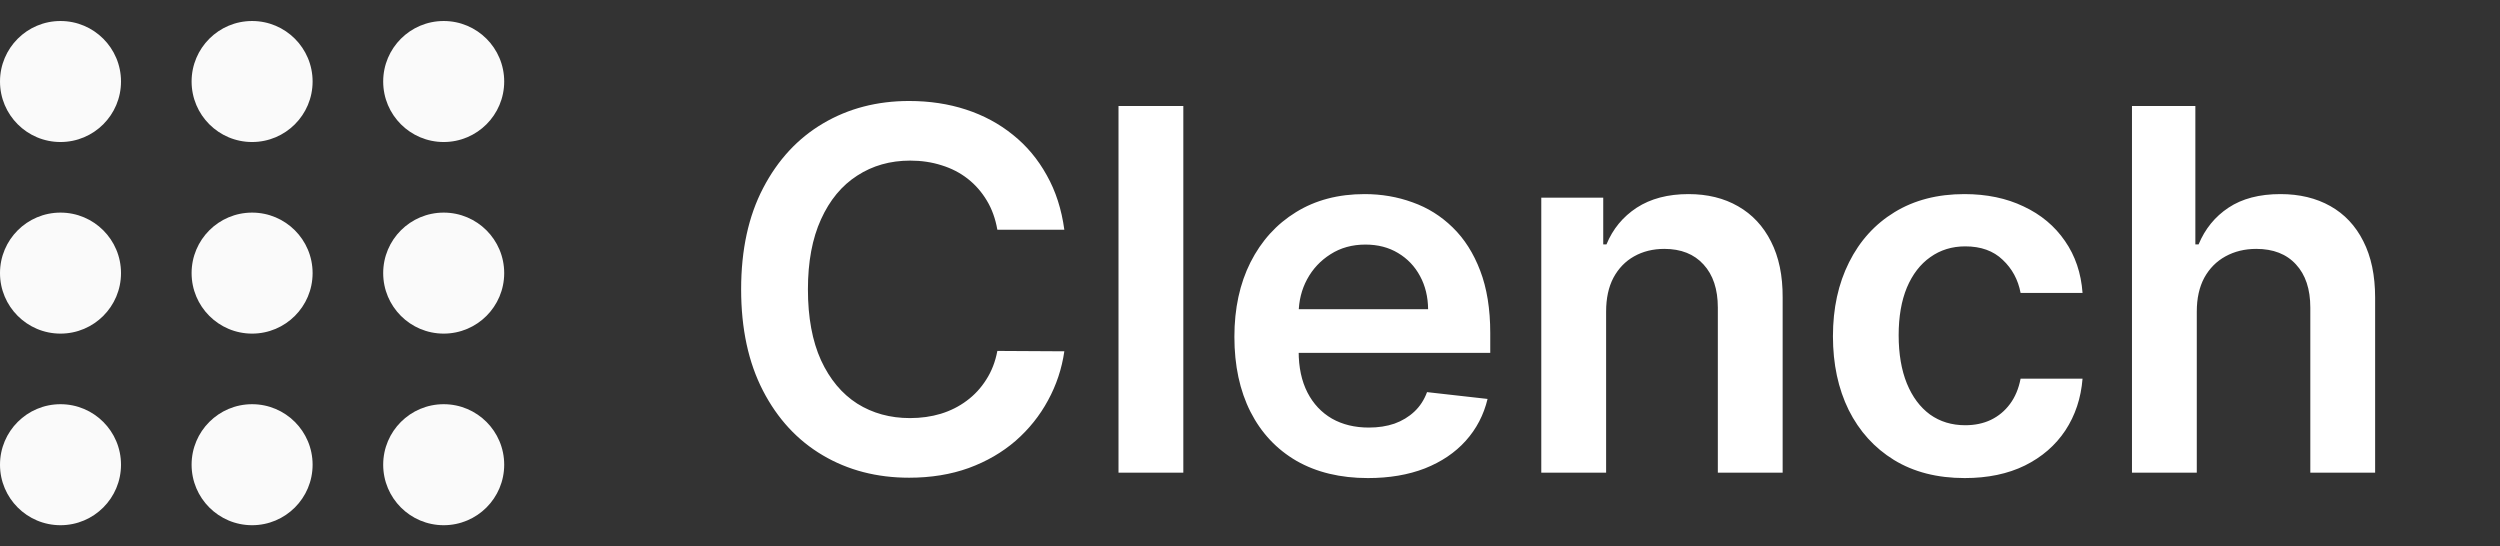 <svg width="119" height="26" viewBox="0 0 119 26" fill="none" xmlns="http://www.w3.org/2000/svg">
<rect x="0" y="0" width="119" height="26" fill="#333333" stroke="none"/>
<circle cx="21.12" cy="13" r="2.88" fill="#FAFAFA"/>
<circle cx="21.12" cy="22.12" r="2.88" fill="#FAFAFA"/>
<circle cx="21.12" cy="3.88" r="2.88" fill="#FAFAFA"/>
<circle cx="12" cy="3.88" r="2.88" fill="#FAFAFA"/>
<circle cx="12" cy="13" r="2.88" fill="#FAFAFA"/>
<circle cx="12" cy="22.12" r="2.88" fill="#FAFAFA"/>
<circle cx="2.88" cy="3.88" r="2.88" fill="#FAFAFA"/>
<circle cx="2.88" cy="13" r="2.88" fill="#FAFAFA"/>
<circle cx="2.88" cy="22.12" r="2.88" fill="#FAFAFA"/>
<path d="M50.662 10.935H47.474C47.383 10.412 47.216 9.949 46.972 9.545C46.727 9.136 46.423 8.79 46.06 8.506C45.696 8.222 45.281 8.009 44.815 7.866C44.355 7.719 43.858 7.645 43.324 7.645C42.375 7.645 41.534 7.884 40.801 8.361C40.068 8.832 39.494 9.526 39.08 10.44C38.665 11.349 38.457 12.46 38.457 13.773C38.457 15.108 38.665 16.233 39.08 17.148C39.5 18.057 40.074 18.744 40.801 19.21C41.534 19.671 42.372 19.901 43.315 19.901C43.838 19.901 44.327 19.832 44.781 19.696C45.242 19.554 45.653 19.347 46.017 19.074C46.386 18.801 46.696 18.466 46.946 18.068C47.202 17.671 47.378 17.216 47.474 16.704L50.662 16.722C50.543 17.551 50.284 18.329 49.886 19.057C49.494 19.784 48.98 20.426 48.344 20.983C47.707 21.534 46.963 21.966 46.111 22.278C45.258 22.585 44.312 22.739 43.273 22.739C41.739 22.739 40.369 22.384 39.165 21.673C37.96 20.963 37.011 19.938 36.318 18.597C35.625 17.256 35.278 15.648 35.278 13.773C35.278 11.892 35.628 10.284 36.327 8.949C37.026 7.608 37.977 6.582 39.182 5.872C40.386 5.162 41.75 4.807 43.273 4.807C44.244 4.807 45.148 4.943 45.983 5.216C46.818 5.489 47.562 5.889 48.216 6.418C48.869 6.94 49.406 7.582 49.827 8.344C50.253 9.099 50.531 9.963 50.662 10.935ZM56.326 5.045V22.5H53.241V5.045H56.326ZM65.114 22.756C63.802 22.756 62.668 22.483 61.714 21.938C60.765 21.386 60.035 20.608 59.523 19.602C59.012 18.591 58.757 17.401 58.757 16.031C58.757 14.685 59.012 13.503 59.523 12.486C60.041 11.463 60.762 10.668 61.688 10.099C62.614 9.526 63.703 9.239 64.953 9.239C65.759 9.239 66.521 9.369 67.237 9.631C67.958 9.886 68.594 10.284 69.146 10.824C69.703 11.364 70.14 12.051 70.458 12.886C70.776 13.716 70.936 14.704 70.936 15.852V16.798H60.205V14.719H67.978C67.972 14.128 67.844 13.602 67.594 13.142C67.344 12.676 66.995 12.31 66.546 12.043C66.103 11.776 65.586 11.642 64.995 11.642C64.364 11.642 63.81 11.796 63.333 12.102C62.856 12.403 62.484 12.801 62.217 13.296C61.955 13.784 61.822 14.321 61.816 14.906V16.722C61.816 17.483 61.955 18.136 62.234 18.682C62.512 19.222 62.901 19.636 63.401 19.926C63.901 20.21 64.487 20.352 65.157 20.352C65.606 20.352 66.012 20.29 66.376 20.165C66.739 20.034 67.055 19.844 67.322 19.594C67.589 19.344 67.791 19.034 67.927 18.665L70.808 18.989C70.626 19.75 70.279 20.415 69.768 20.983C69.262 21.546 68.614 21.983 67.825 22.296C67.035 22.602 66.132 22.756 65.114 22.756ZM76.451 14.829V22.5H73.365V9.409H76.314V11.633H76.468C76.769 10.901 77.249 10.318 77.908 9.886C78.573 9.455 79.394 9.239 80.371 9.239C81.275 9.239 82.062 9.432 82.732 9.818C83.408 10.204 83.931 10.764 84.3 11.497C84.675 12.23 84.86 13.119 84.854 14.165V22.5H81.769V14.642C81.769 13.767 81.542 13.082 81.087 12.588C80.638 12.094 80.016 11.847 79.221 11.847C78.681 11.847 78.201 11.966 77.78 12.204C77.365 12.438 77.039 12.776 76.8 13.219C76.567 13.662 76.451 14.199 76.451 14.829ZM93.521 22.756C92.214 22.756 91.092 22.469 90.154 21.895C89.222 21.321 88.504 20.528 87.998 19.517C87.498 18.5 87.248 17.329 87.248 16.006C87.248 14.676 87.504 13.503 88.015 12.486C88.526 11.463 89.248 10.668 90.18 10.099C91.117 9.526 92.225 9.239 93.504 9.239C94.566 9.239 95.507 9.435 96.325 9.827C97.149 10.213 97.805 10.761 98.293 11.472C98.782 12.176 99.061 13 99.129 13.943H96.18C96.061 13.312 95.776 12.787 95.328 12.367C94.884 11.94 94.291 11.727 93.546 11.727C92.916 11.727 92.362 11.898 91.884 12.239C91.407 12.574 91.035 13.057 90.768 13.688C90.507 14.318 90.376 15.074 90.376 15.954C90.376 16.847 90.507 17.614 90.768 18.256C91.029 18.892 91.396 19.384 91.867 19.73C92.345 20.071 92.904 20.241 93.546 20.241C94.001 20.241 94.407 20.156 94.765 19.986C95.129 19.81 95.433 19.557 95.677 19.227C95.921 18.898 96.089 18.497 96.18 18.026H99.129C99.055 18.952 98.782 19.773 98.311 20.489C97.839 21.199 97.197 21.756 96.384 22.159C95.572 22.557 94.617 22.756 93.521 22.756ZM104.567 14.829V22.5H101.482V5.045H104.499V11.633H104.653C104.959 10.895 105.434 10.312 106.076 9.886C106.724 9.455 107.547 9.239 108.547 9.239C109.457 9.239 110.249 9.429 110.925 9.81C111.601 10.19 112.124 10.747 112.493 11.48C112.868 12.213 113.056 13.108 113.056 14.165V22.5H109.971V14.642C109.971 13.761 109.743 13.077 109.289 12.588C108.84 12.094 108.209 11.847 107.397 11.847C106.851 11.847 106.363 11.966 105.931 12.204C105.505 12.438 105.17 12.776 104.925 13.219C104.687 13.662 104.567 14.199 104.567 14.829Z" fill="white"/>
</svg>

